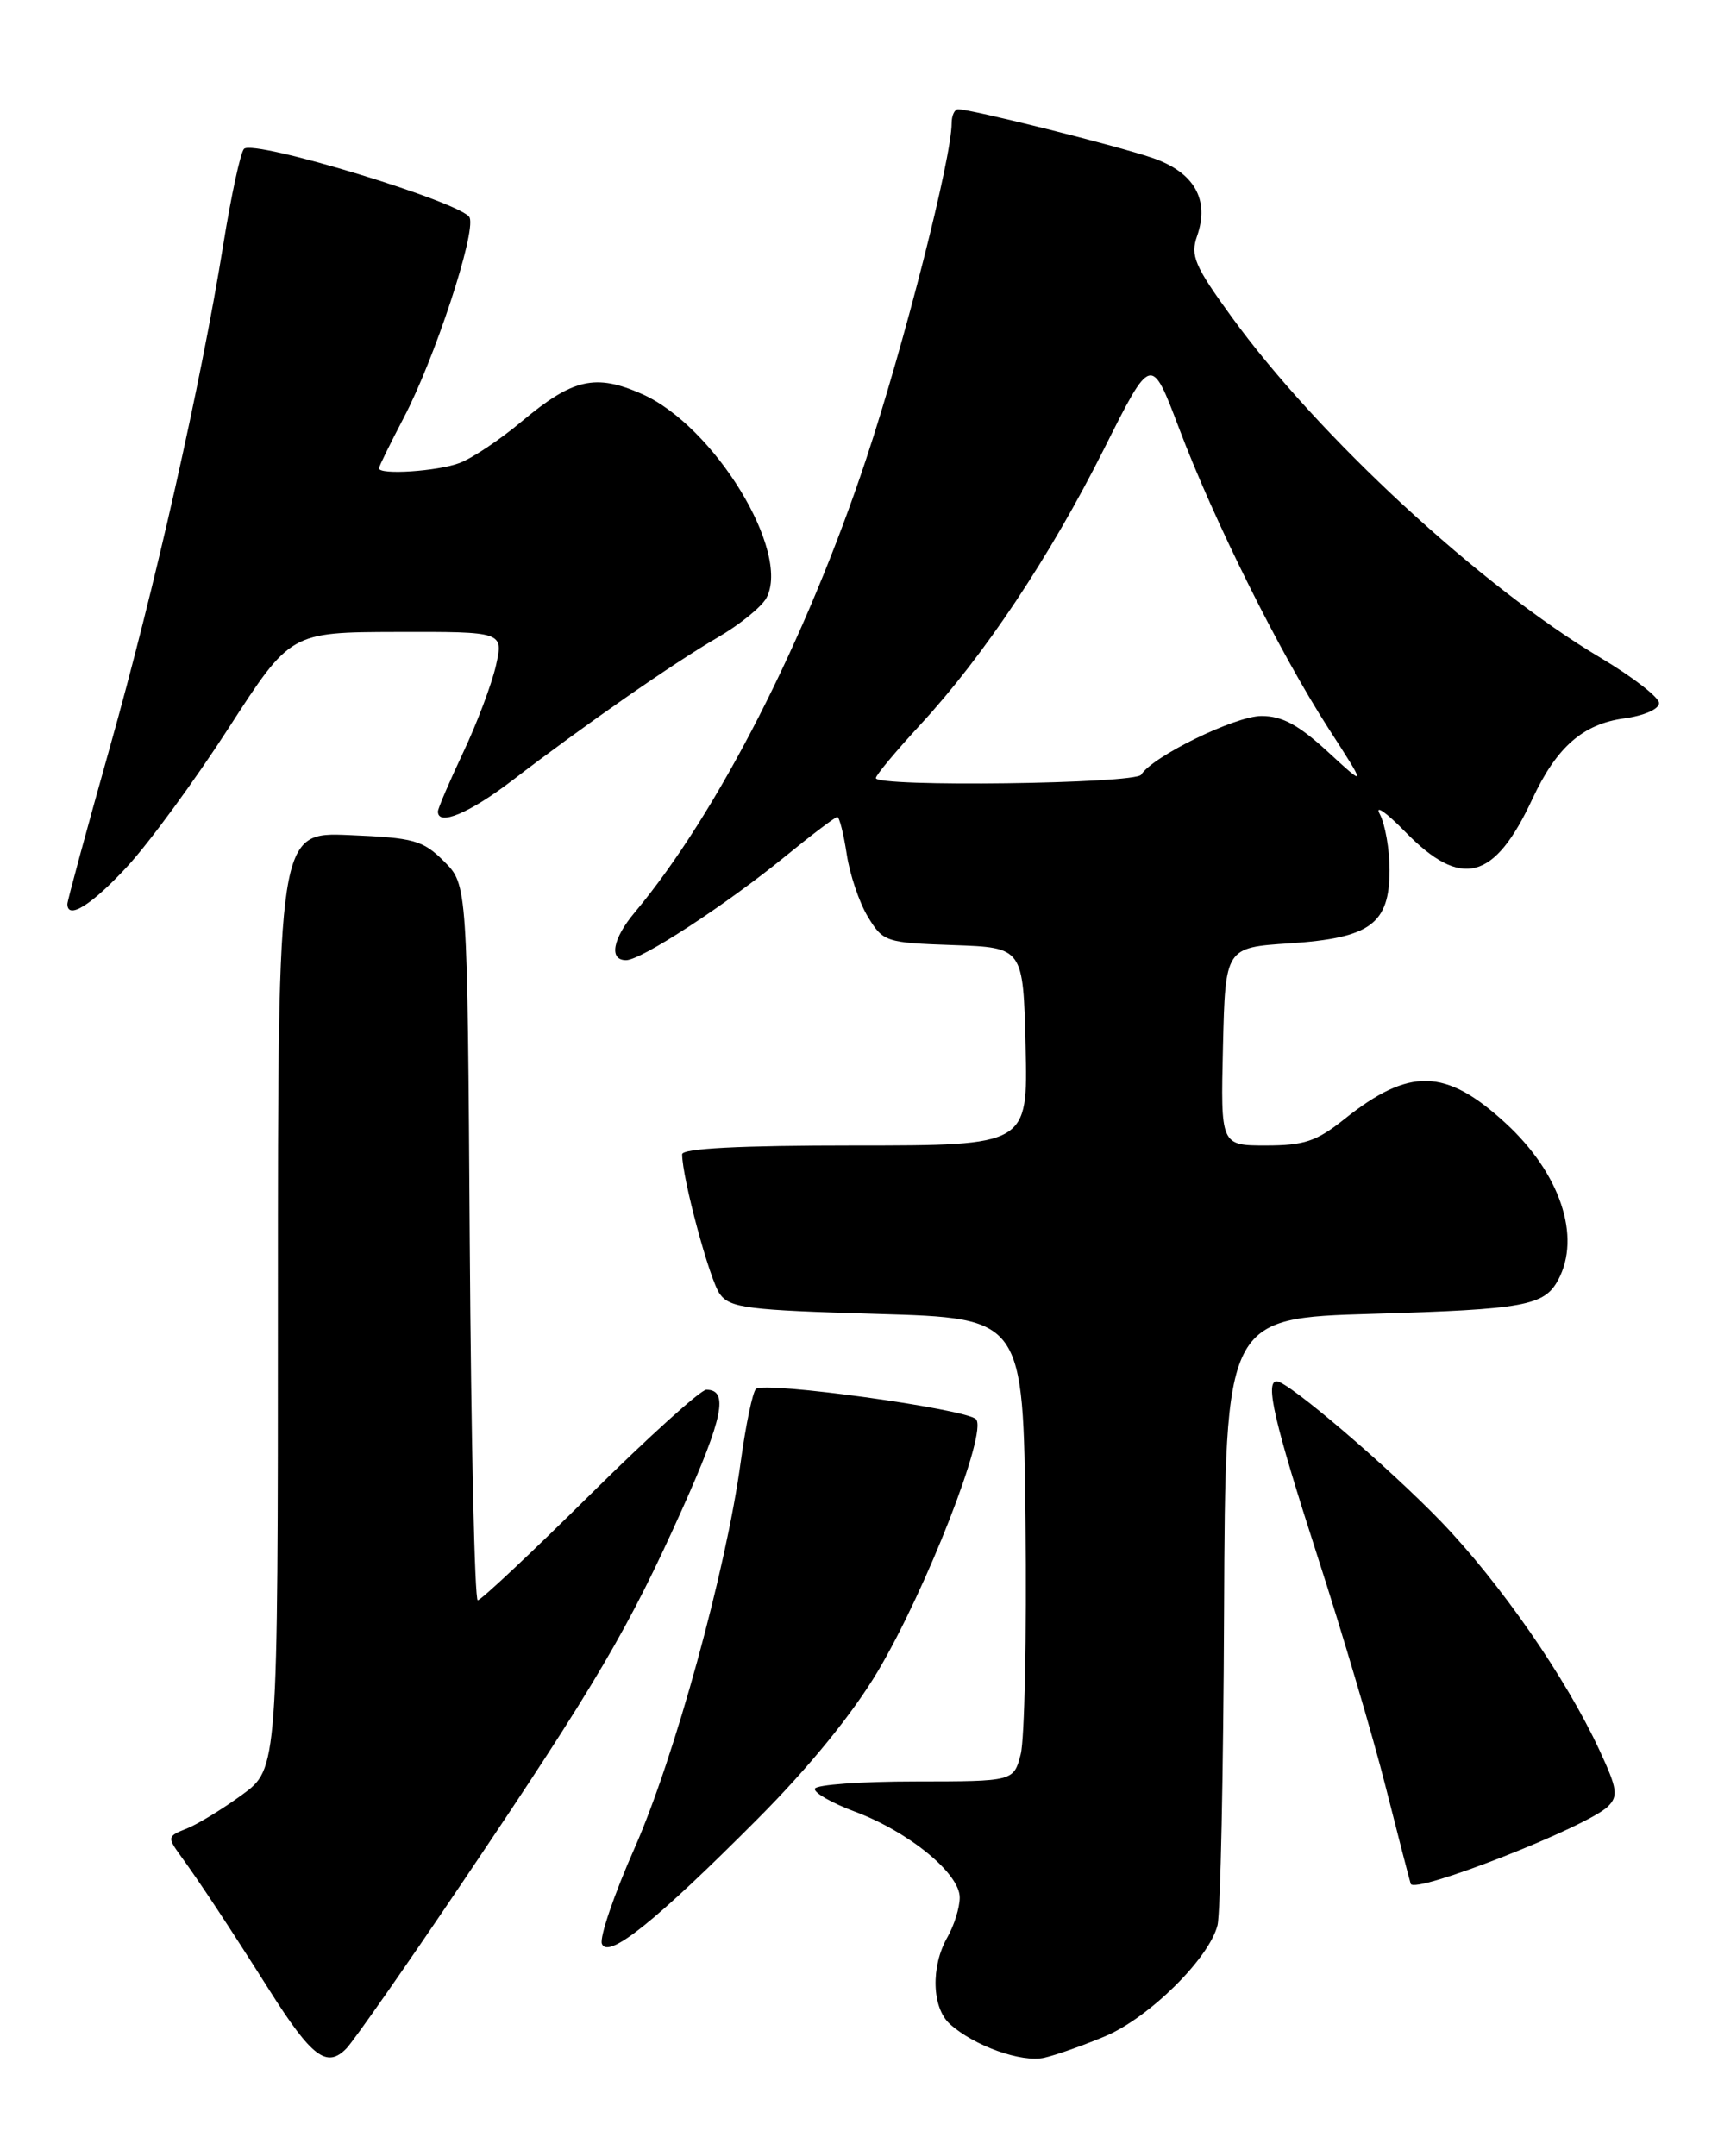 <?xml version="1.0" encoding="UTF-8" standalone="no"?>
<!DOCTYPE svg PUBLIC "-//W3C//DTD SVG 1.1//EN" "http://www.w3.org/Graphics/SVG/1.1/DTD/svg11.dtd" >
<svg xmlns="http://www.w3.org/2000/svg" xmlns:xlink="http://www.w3.org/1999/xlink" version="1.1" viewBox="0 0 204 256">
 <g >
 <path fill="currentColor"
d=" M 55.24 223.00 C 70.84 199.84 74.69 193.28 81.04 179.10 C 85.88 168.30 86.54 165.00 83.87 165.00 C 83.21 165.00 76.99 170.62 70.04 177.50 C 63.09 184.38 57.10 190.00 56.73 190.00 C 56.36 190.00 55.94 170.88 55.78 147.52 C 55.50 105.04 55.50 105.04 52.73 102.27 C 50.21 99.76 49.17 99.47 41.48 99.15 C 33.00 98.79 33.00 98.79 33.00 154.39 C 33.00 209.99 33.00 209.99 28.75 213.09 C 26.41 214.80 23.44 216.61 22.14 217.12 C 19.90 217.99 19.86 218.15 21.40 220.27 C 23.73 223.48 27.07 228.53 31.98 236.28 C 37.03 244.26 38.81 245.60 41.14 243.20 C 42.04 242.26 48.39 233.18 55.24 223.00 Z  M 131.23 241.76 C 136.45 239.56 143.58 232.52 144.57 228.58 C 144.92 227.18 145.27 210.39 145.35 191.27 C 145.50 156.50 145.50 156.50 163.00 155.99 C 181.06 155.46 183.38 155.03 185.03 151.95 C 187.78 146.81 185.26 139.31 178.79 133.36 C 171.65 126.80 167.36 126.70 159.61 132.89 C 156.34 135.50 154.86 136.00 150.33 136.00 C 144.94 136.00 144.94 136.00 145.22 124.25 C 145.50 112.50 145.50 112.50 153.15 112.00 C 162.73 111.37 165.00 109.70 165.00 103.28 C 165.00 100.85 164.48 97.89 163.85 96.68 C 163.21 95.48 164.56 96.41 166.85 98.75 C 173.52 105.58 177.43 104.58 181.95 94.88 C 184.83 88.70 187.96 85.95 192.90 85.29 C 195.23 84.97 197.00 84.19 197.00 83.48 C 197.00 82.79 193.87 80.37 190.04 78.09 C 175.86 69.67 156.47 51.75 146.22 37.59 C 141.84 31.56 141.33 30.35 142.15 28.01 C 143.66 23.68 141.79 20.44 136.82 18.74 C 132.48 17.26 115.15 12.93 113.75 12.97 C 113.34 12.99 113.00 13.73 113.00 14.63 C 113.00 18.76 107.35 40.93 102.85 54.50 C 95.71 75.99 85.18 96.60 75.37 108.33 C 72.74 111.46 72.28 114.00 74.34 114.00 C 76.13 114.00 86.10 107.50 93.24 101.68 C 96.39 99.11 99.18 97.00 99.42 97.00 C 99.67 97.00 100.17 98.98 100.54 101.40 C 100.90 103.81 102.03 107.17 103.06 108.86 C 104.87 111.83 105.16 111.93 113.21 112.21 C 121.50 112.50 121.50 112.50 121.78 124.25 C 122.06 136.00 122.06 136.00 101.53 136.00 C 87.83 136.00 81.00 136.35 81.00 137.05 C 81.00 139.86 84.27 151.99 85.47 153.63 C 86.68 155.30 88.73 155.55 104.17 156.00 C 121.50 156.50 121.50 156.50 121.77 180.79 C 121.92 194.15 121.66 206.53 121.20 208.29 C 120.36 211.50 120.36 211.50 108.69 211.51 C 102.26 211.51 96.90 211.90 96.76 212.37 C 96.62 212.84 98.75 214.06 101.50 215.09 C 107.95 217.50 114.01 222.47 113.96 225.32 C 113.95 226.52 113.29 228.62 112.50 230.00 C 110.51 233.47 110.65 238.37 112.78 240.30 C 115.65 242.90 121.30 244.92 124.00 244.31 C 125.38 244.00 128.63 242.85 131.23 241.76 Z  M 89.98 215.94 C 96.05 209.85 101.22 203.50 104.23 198.44 C 109.98 188.77 117.32 169.95 115.89 168.50 C 114.69 167.27 90.79 163.98 89.77 164.90 C 89.37 165.26 88.56 169.15 87.96 173.53 C 86.22 186.41 80.08 208.73 75.34 219.45 C 72.92 224.92 71.18 230.02 71.47 230.78 C 72.19 232.66 77.85 228.13 89.98 215.94 Z  M 190.93 214.48 C 192.18 213.25 192.05 212.37 189.93 207.81 C 185.94 199.20 178.16 187.98 171.12 180.66 C 164.89 174.20 152.95 164.00 151.61 164.00 C 150.18 164.00 151.32 168.89 156.42 184.70 C 159.41 193.94 163.04 206.22 164.50 212.00 C 165.96 217.78 167.32 223.02 167.51 223.66 C 167.91 224.96 188.50 216.89 190.93 214.48 Z  M 15.10 102.89 C 17.70 100.08 23.13 92.67 27.16 86.42 C 34.50 75.06 34.50 75.06 47.14 75.03 C 59.79 75.00 59.79 75.00 58.89 79.02 C 58.39 81.22 56.64 85.88 54.99 89.36 C 53.35 92.84 52.00 95.99 52.00 96.35 C 52.00 98.12 55.72 96.56 60.83 92.66 C 69.48 86.03 79.97 78.73 85.23 75.68 C 87.83 74.17 90.43 72.06 91.01 70.99 C 93.93 65.52 84.81 50.57 76.23 46.78 C 70.71 44.34 68.03 44.95 61.96 50.03 C 59.40 52.18 56.08 54.40 54.58 54.97 C 51.97 55.96 45.00 56.42 45.00 55.60 C 45.00 55.38 46.32 52.70 47.92 49.64 C 51.58 42.69 56.50 27.76 55.77 25.84 C 55.11 24.11 30.09 16.49 28.97 17.68 C 28.55 18.13 27.45 23.22 26.52 29.00 C 23.84 45.64 18.41 69.70 12.99 88.93 C 10.25 98.67 8.00 106.96 8.00 107.33 C 8.00 109.25 10.89 107.45 15.10 102.89 Z  M 104.00 92.38 C 104.00 92.04 106.36 89.21 109.25 86.08 C 116.83 77.87 124.66 66.12 131.09 53.31 C 136.70 42.12 136.70 42.12 139.99 50.81 C 144.15 61.83 151.94 77.47 157.76 86.50 C 162.28 93.50 162.28 93.50 157.66 89.25 C 154.18 86.05 152.24 85.00 149.77 85.01 C 146.66 85.02 136.85 89.81 135.51 91.98 C 134.84 93.07 104.00 93.47 104.00 92.38 Z "/>
</g>
</svg>
